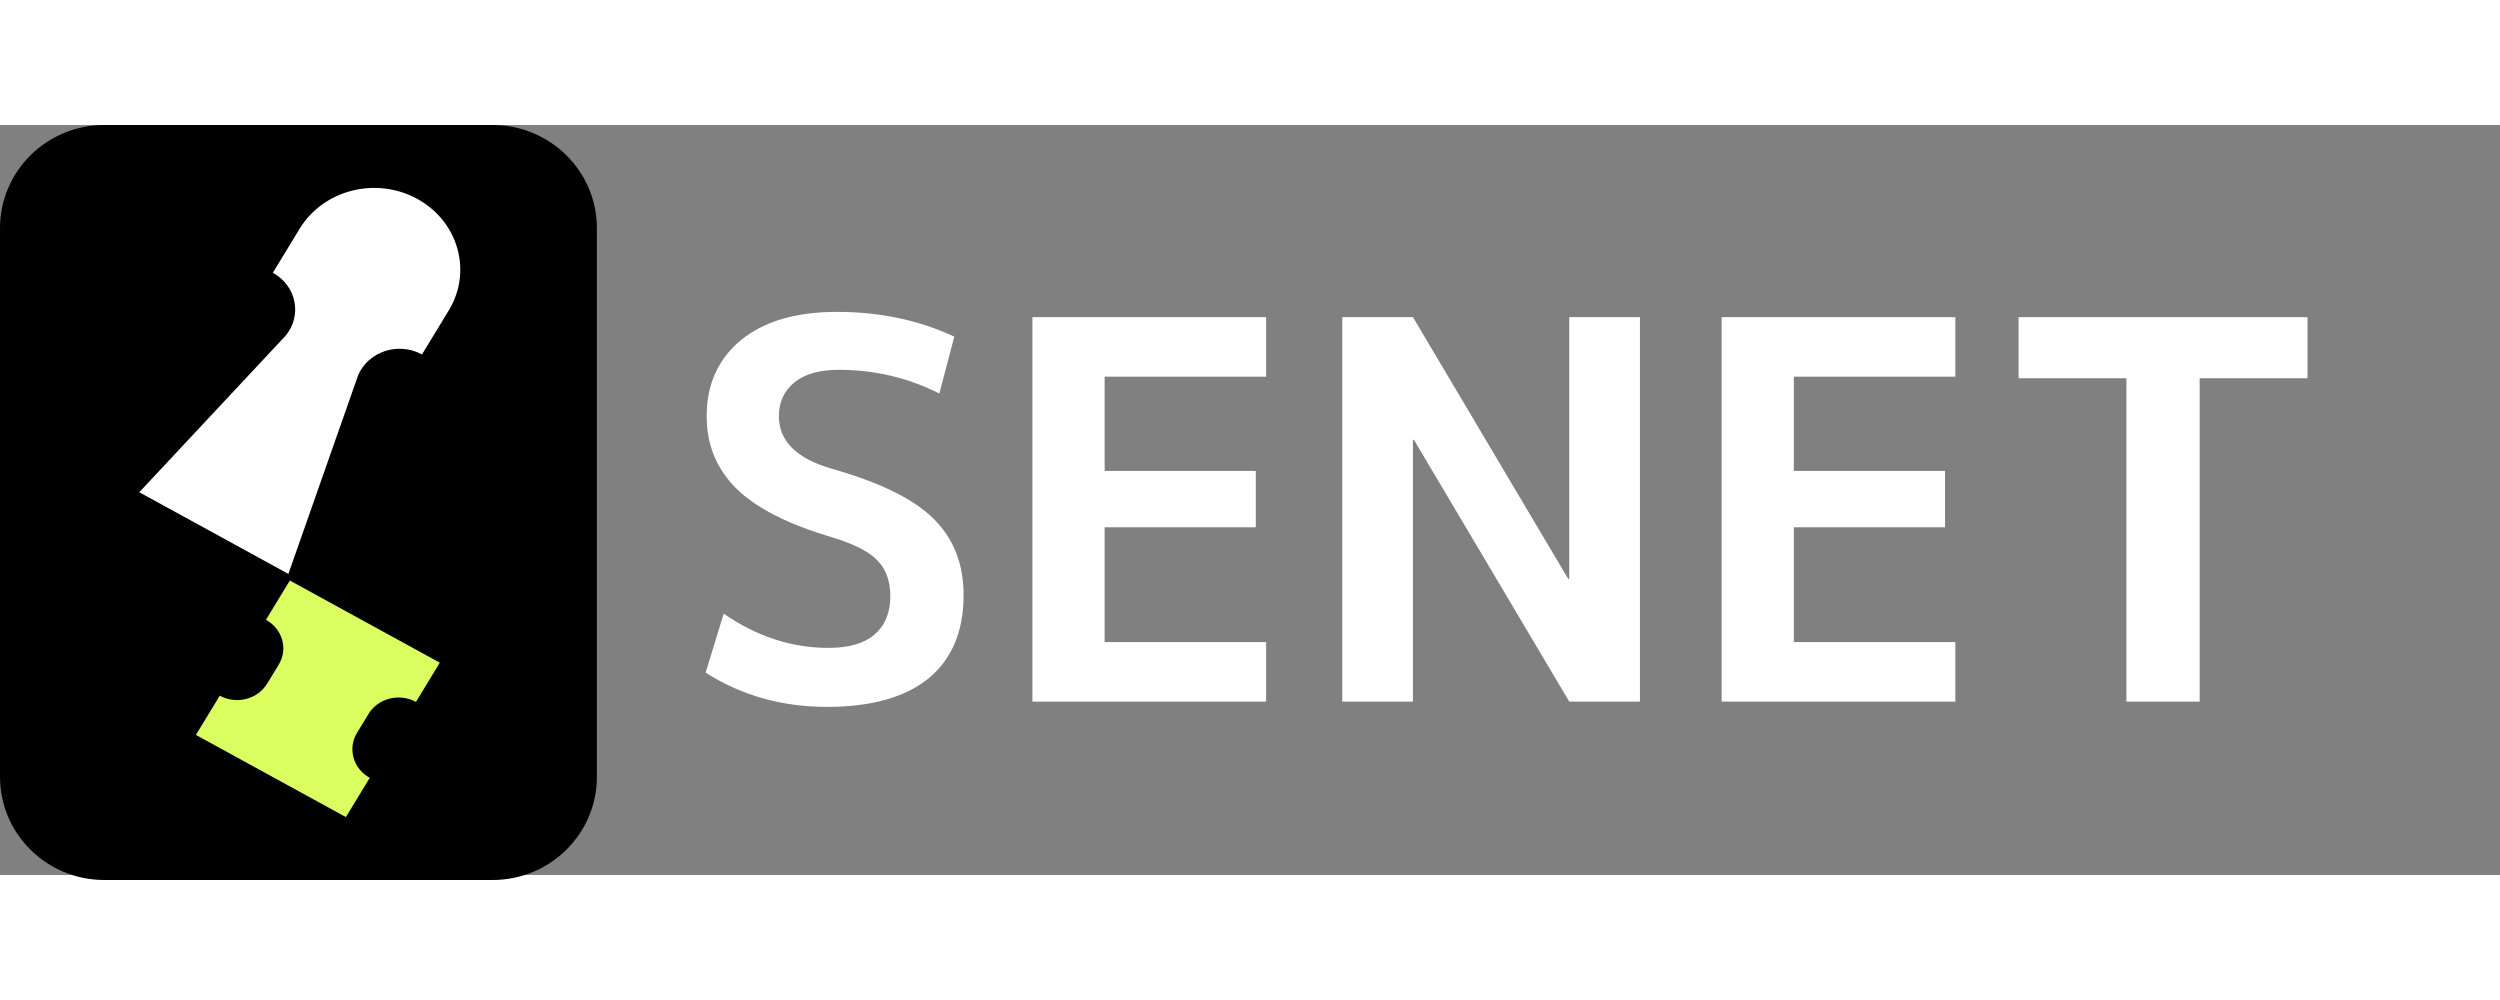 <svg width="3000" height="1200" viewBox="0 0 4000 1200" fill="none" xmlns="http://www.w3.org/2000/svg">
<rect x="0" y="0" width="4000" height="1200" fill="#808080" stroke="none"/>
<path d="M3692 307.427V405.176H3519.48V922.574H3402.26V405.176H3229.74V307.427H3692Z" fill="white"/>
<path d="M2870.18 402.648V553.486H3112.04V643.651H2870.18V827.352H3128.55V922.574H2754.61V307.427H3128.55V402.648H2870.18Z" fill="white"/>
<path d="M2147.61 922.574V307.427H2260.7L2509.16 726.232H2510.81V307.427H2623.9V922.574H2510.81L2262.35 503.768H2260.7V922.574H2147.61Z" fill="white"/>
<path d="M1767.41 402.648V553.486H2009.27V643.651H1767.41V827.352H2025.78V922.574H1651.85V307.427H2025.78V402.648H1767.41Z" fill="white"/>
<path d="M1502.94 429.613C1452.86 404.333 1399.2 391.693 1341.97 391.693C1311.15 391.693 1287.49 398.435 1270.98 411.917C1254.47 425.4 1246.22 443.377 1246.22 465.848C1246.22 505.734 1274.56 533.823 1331.24 550.115C1408.28 572.024 1462.49 598.708 1493.85 630.168C1525.77 661.628 1541.73 702.356 1541.73 752.355C1541.73 810.218 1523.02 854.598 1485.6 885.496C1448.18 915.832 1393.97 931 1322.98 931C1250.89 931 1186.23 912.742 1129 876.227L1157.89 781.848C1210.72 818.364 1266.58 836.621 1325.46 836.621C1357.93 836.621 1382.42 829.599 1398.93 815.555C1415.99 800.948 1424.52 780.444 1424.52 754.04C1424.52 729.884 1417.64 710.783 1403.88 696.739C1390.67 682.694 1366.46 670.335 1331.24 659.661C1260.8 638.876 1209.62 612.753 1177.7 581.293C1146.33 549.834 1130.65 511.352 1130.65 465.848C1130.65 415.288 1148.81 374.84 1185.13 344.504C1222 314.168 1273.46 299 1339.49 299C1407.73 299 1470.19 312.202 1526.87 338.605L1502.94 429.613Z" fill="white"/>
<path d="M0 165.027C0 73.885 74.75 0 166.958 0H788.042C880.25 0 955 73.885 955 165.027V1042.97C955 1134.11 880.25 1208 788.042 1208H166.958C74.75 1208 0 1134.11 0 1042.97V165.027Z" fill="black"/>
<path d="M665.494 923.116L703.689 860.299L463.714 728.846L425.518 791.663C452.074 806.21 461.204 838.412 445.87 863.605L427.47 893.757C412.136 918.95 378.192 927.612 351.637 913.065L313.441 975.883L553.417 1107.34L591.612 1044.52C565.057 1029.97 555.926 997.703 571.26 972.51L589.591 942.358C604.925 917.165 638.938 908.503 665.494 923.05V923.116Z" fill="#DAFD60"/>
<path d="M717.982 296.74C756.038 234.254 733.456 154.311 667.589 118.207C601.723 82.104 517.457 103.528 479.401 166.014L436.536 236.436C474.243 257.066 483.931 304.609 457.027 337.075L222.834 587.587L461.415 718.247L572.938 400.62C589.178 362.268 637.41 346.465 675.117 367.162L717.982 296.74Z" fill="white"/>
</svg>
